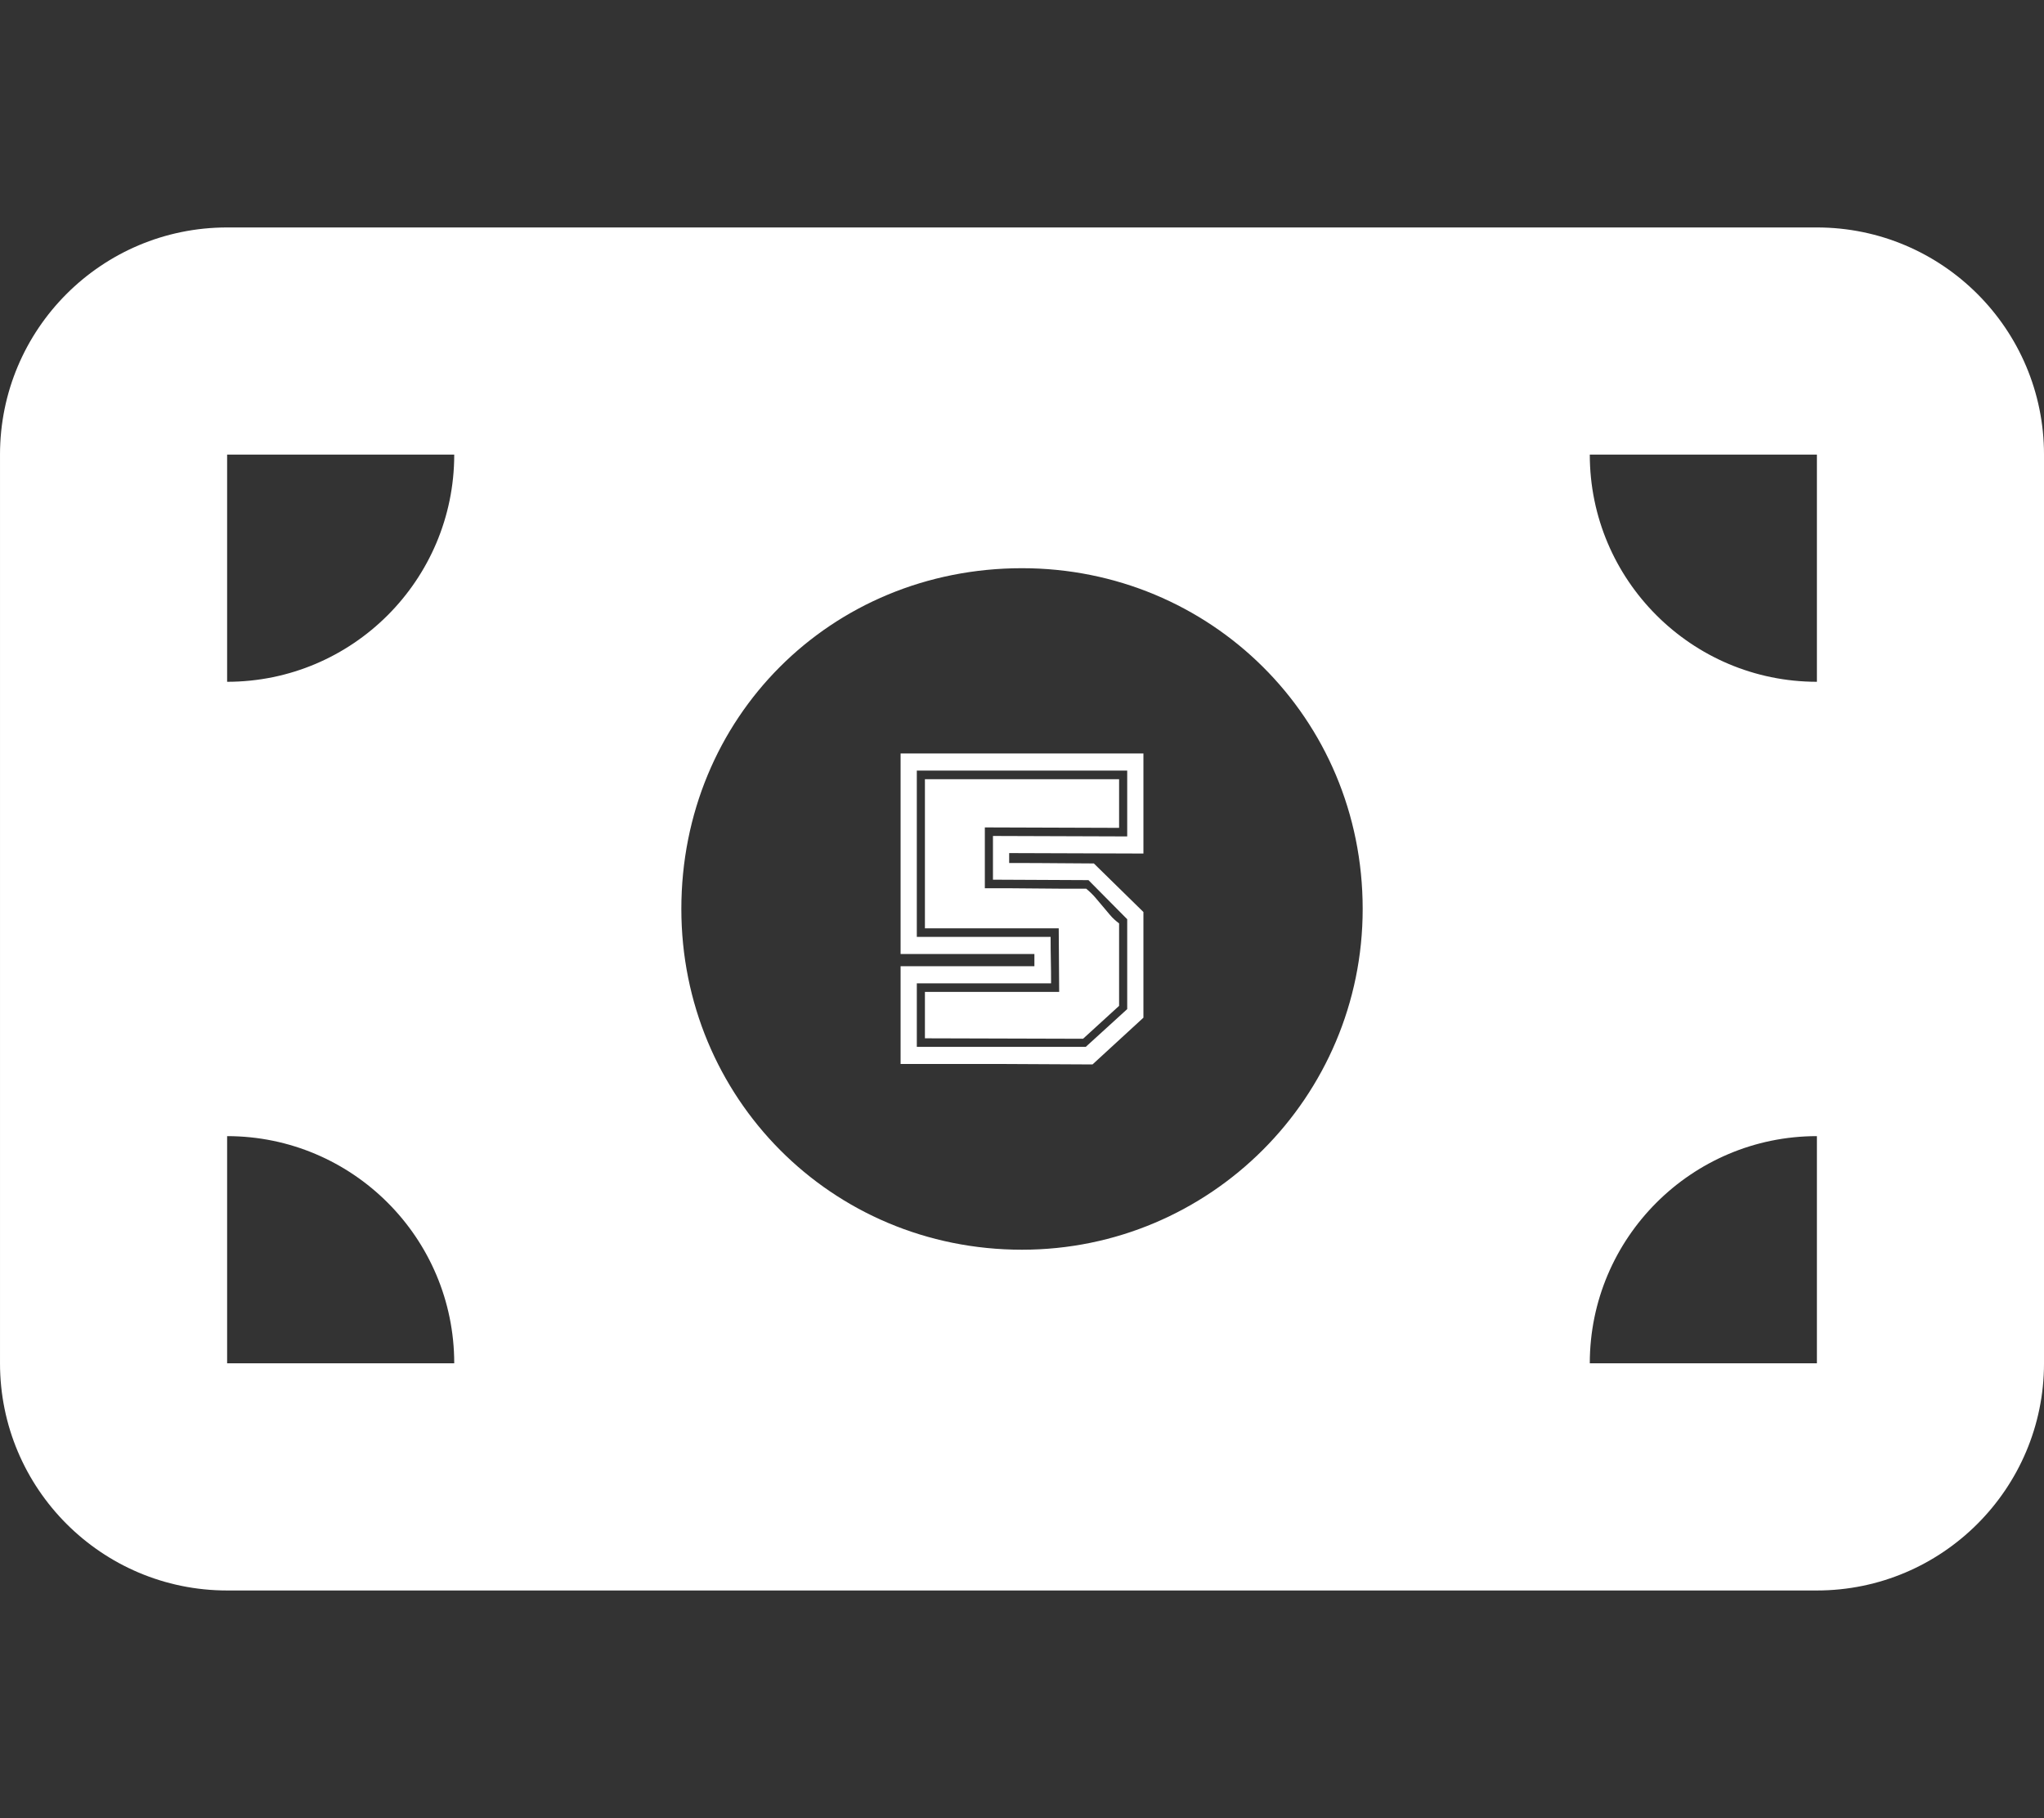 <?xml version="1.0" encoding="UTF-8" standalone="no"?><!DOCTYPE svg PUBLIC "-//W3C//DTD SVG 1.1//EN" "http://www.w3.org/Graphics/SVG/1.1/DTD/svg11.dtd"><svg width="100%" height="100%" viewBox="0 0 10000 8892" version="1.1" xmlns="http://www.w3.org/2000/svg" xmlns:xlink="http://www.w3.org/1999/xlink" xml:space="preserve" xmlns:serif="http://www.serif.com/" style="fill-rule:evenodd;clip-rule:evenodd;stroke-linejoin:round;stroke-miterlimit:2;"><rect x="0" y="0" width="10000" height="8892" fill="#333333" stroke="none"/><rect id="Artboard2" x="0" y="0" width="10000" height="8891.67" style="fill:none;"/><clipPath id="_clip1"><rect x="0" y="0" width="10000" height="8891.67"/></clipPath><g clip-path="url(#_clip1)"><path d="M8888.93,1112.49c612.85,-0 1111.11,497.396 1111.11,1111.11l-0,4444.46c-0,612.846 -498.263,1111.11 -1111.11,1111.11l-7777.79,-0c-613.717,-0 -1111.11,-498.267 -1111.11,-1111.11l0,-4444.46c0,-613.712 497.396,-1111.11 1111.11,-1111.11l7777.79,-0Zm-6666.67,5555.54c-0,-612.845 -497.396,-1111.11 -1111.11,-1111.11l0,1111.11l1111.11,0Zm-1111.11,-3333.33c613.713,0 1111.11,-498.262 1111.11,-1111.11l-1111.11,-0l0,1111.11Zm7777.79,3333.33l0,-1111.11c-612.846,-0 -1111.11,498.267 -1111.11,1111.11l1111.11,0Zm0,-4444.46l-1111.11,0c-0,612.85 498.262,1111.11 1111.11,1111.11l0,-1111.11Zm-3888.89,3888.89c920.138,-0 1666.67,-746.529 1666.67,-1666.67c0,-935.767 -746.529,-1666.67 -1666.67,-1666.67c-935.762,0 -1666.67,730.9 -1666.67,1666.67c-0,920.138 730.904,1666.67 1666.67,1666.67Z" style="fill:#fff;fill-rule:nonzero;"/><path d="M4937.22,4172.52l0,48.49c94.042,-0 177.799,0.367 251.269,1.102c73.47,0.735 127.838,1.102 163.104,1.102l242.452,237.528l0,516.795l-249.064,228.711c-67.593,-0 -141.063,-0.368 -220.411,-1.102c-79.348,-0.735 -151.349,-1.102 -216.003,-1.102l-502.537,-0l-0,-478.293l654.621,0l-0,-59.511l-654.621,0l-0,-980.829l1188.02,-0l0,489.313l-656.825,-2.204Zm577.477,-81.553l0,-321.8l-1029.32,0l-0,813.317l654.621,0c-0,44.519 0.367,83.469 1.102,116.853c0.734,33.383 1.102,70.106 1.102,110.171l-656.825,-0l-0,310.779l826.541,0l202.778,-184.663l0,-439.617l-189.553,-191.241l-467.272,-2.204l0,-213.799l656.825,2.204Zm-696.499,-44.082l0,297.555l110.206,0c42.613,0 86.695,0.368 132.247,1.102c45.551,0.735 90.368,1.102 134.45,1.102l119.022,0c17.633,14.694 32.695,29.388 45.185,44.083c12.49,14.694 24.612,29.02 36.367,42.98c11.756,13.959 23.511,27.918 35.266,41.878c11.756,13.959 26.45,27.551 44.082,40.776l0,403.352l-176.328,160.9c-133.716,0 -263.024,-0.367 -387.924,-1.102c-124.9,-0.734 -253.473,-1.102 -385.719,-1.102l-0,-227.023l656.825,-0l-2.204,-310.78l-654.621,0l-0,-729.561l949.971,0l0,238.044l-656.825,-2.204Z" style="fill:#fff;fill-rule:nonzero;"/></g></svg>